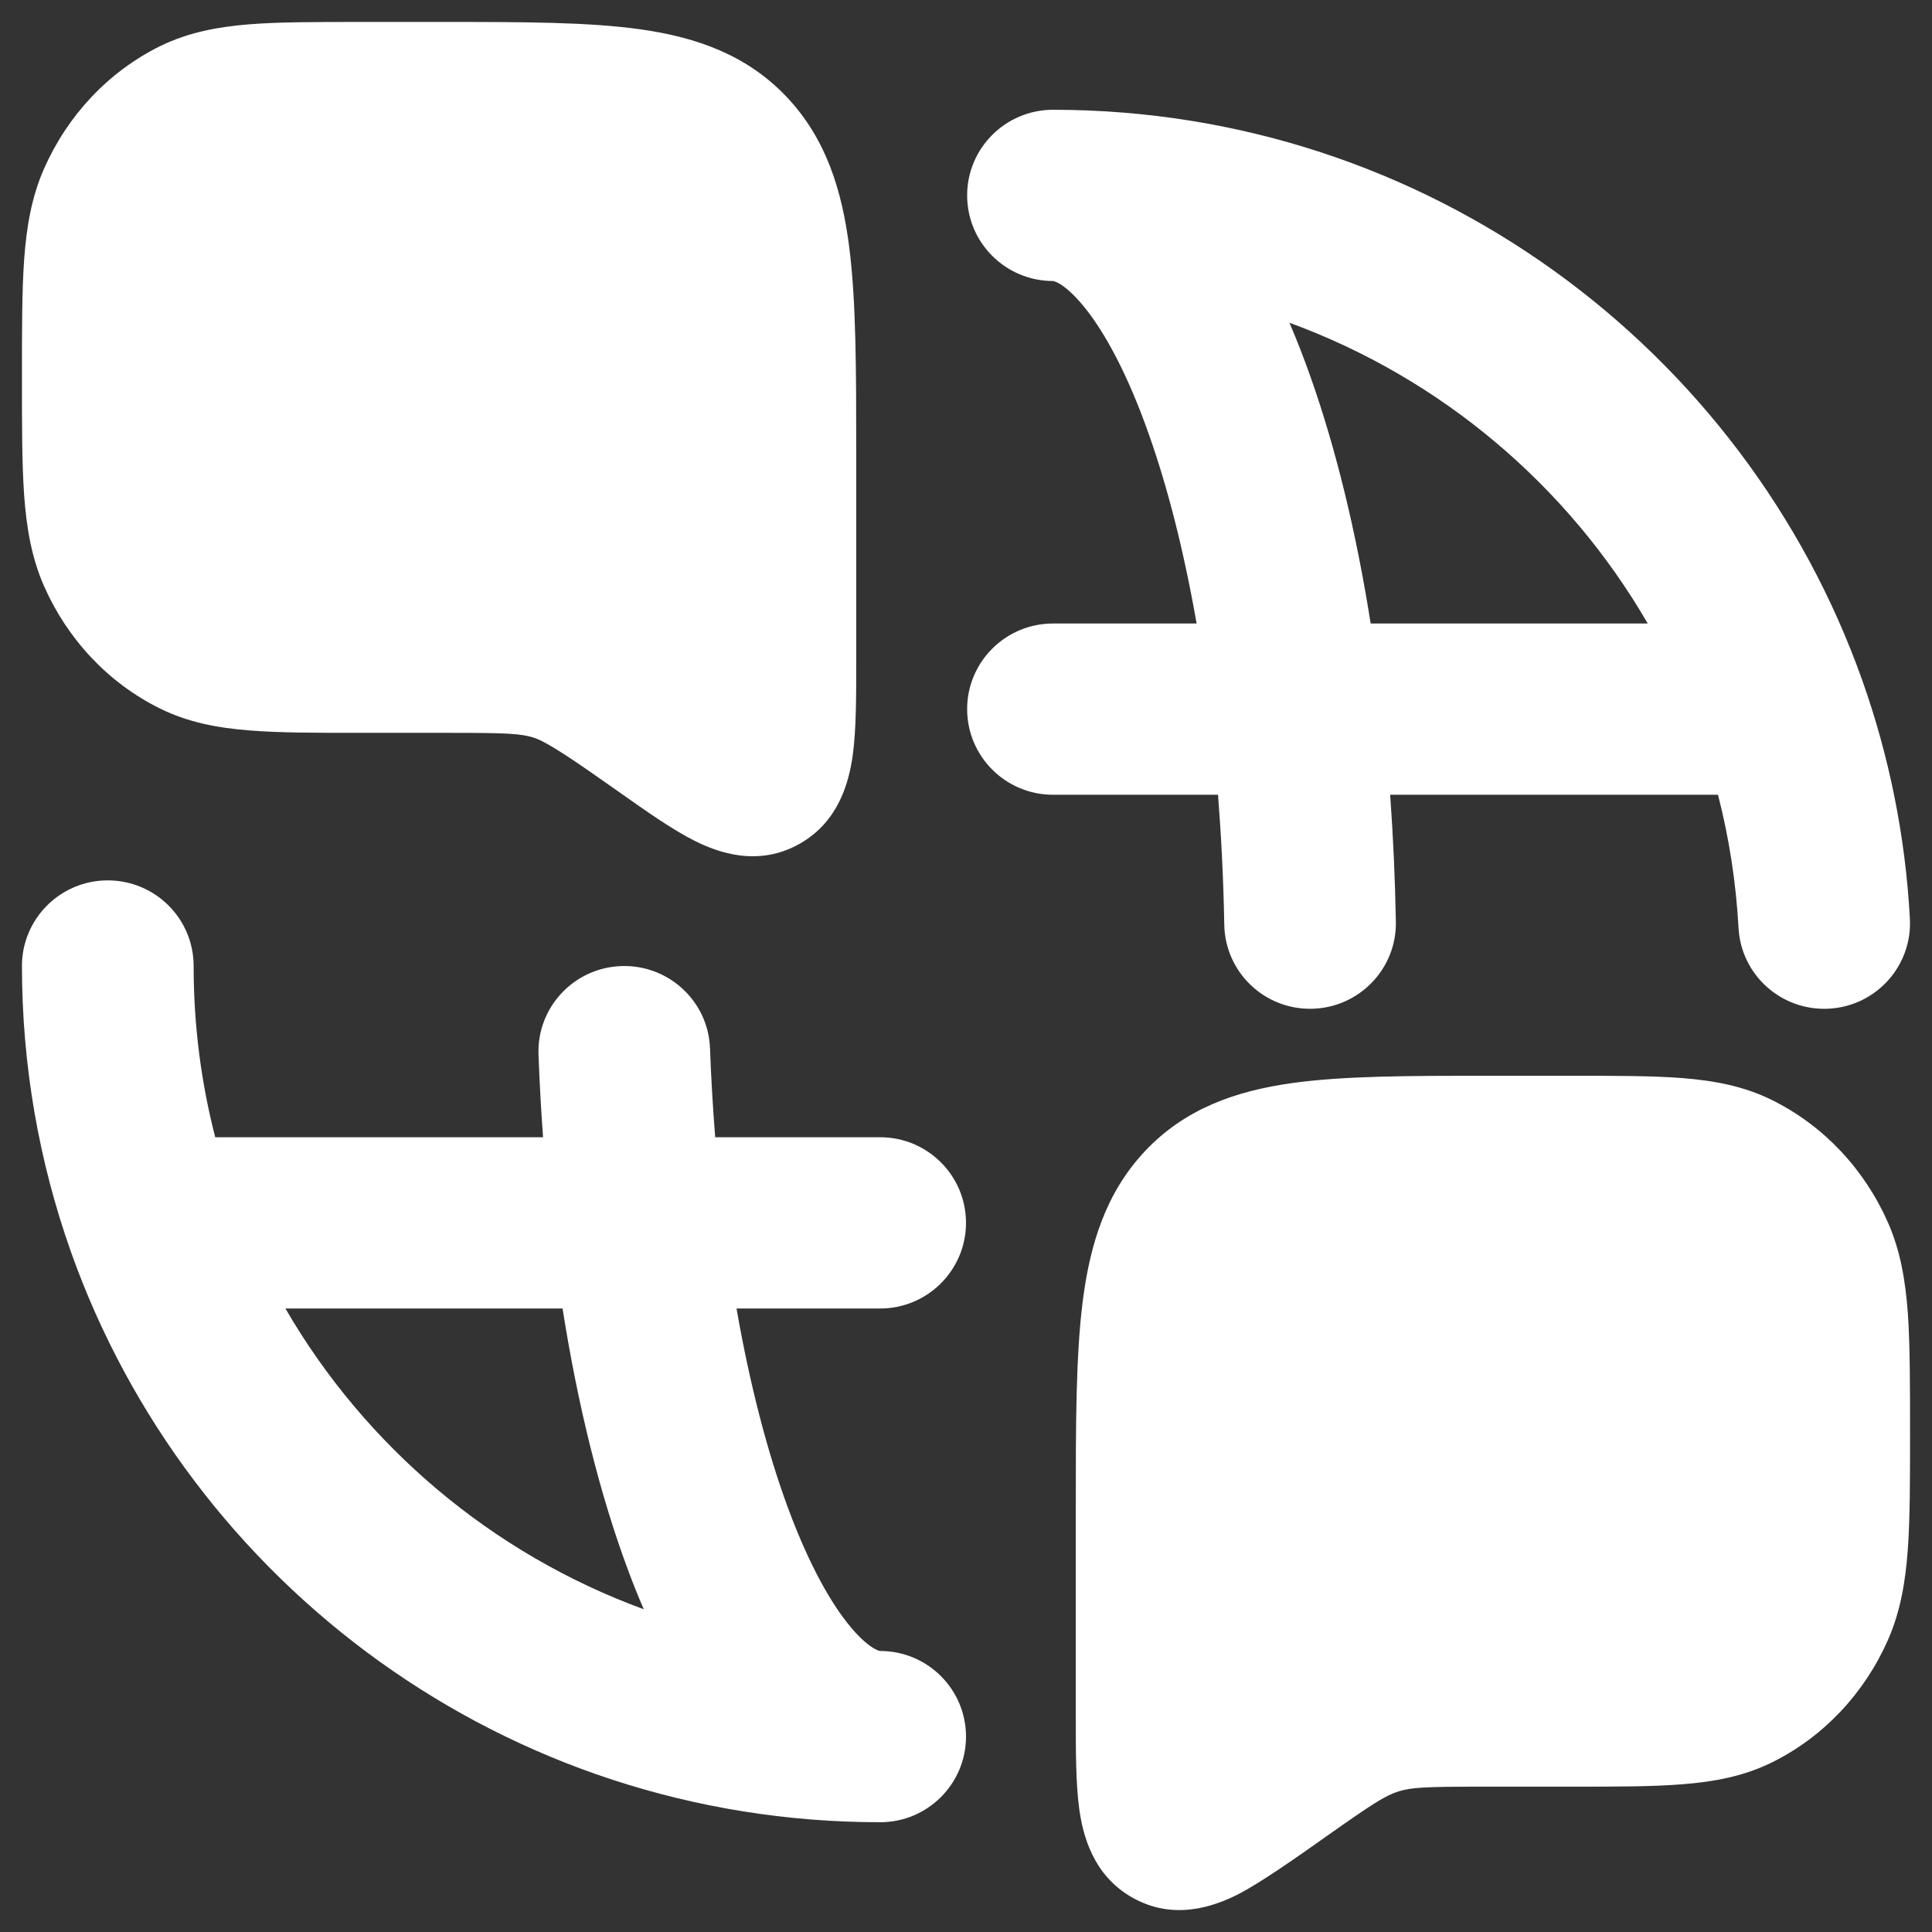 <svg width="22" height="22" viewBox="0 0 22 22" fill="none" xmlns="http://www.w3.org/2000/svg">
<rect x="0" y="0" width="22" height="22" fill="#333333" stroke="none"/>
<path d="M7.3 0.335C7.936 0.426 8.506 0.626 8.96 1.106C9.407 1.58 9.588 2.166 9.671 2.819C9.75 3.444 9.75 4.233 9.75 5.189L9.75 7.547C9.75 7.941 9.75 8.312 9.71 8.602C9.669 8.893 9.557 9.353 9.106 9.608C8.637 9.874 8.18 9.71 7.913 9.576C7.657 9.448 7.36 9.238 7.054 9.022C6.516 8.642 6.227 8.447 6.078 8.4C5.932 8.353 5.769 8.345 5.122 8.345H4.082C3.589 8.345 3.175 8.345 2.835 8.317C2.48 8.289 2.144 8.227 1.822 8.068C1.232 7.777 0.768 7.279 0.501 6.673C0.358 6.348 0.302 6.007 0.275 5.64C0.25 5.285 0.25 4.851 0.25 4.324V4.27C0.25 3.744 0.25 3.31 0.275 2.955C0.302 2.587 0.358 2.247 0.501 1.922C0.768 1.316 1.232 0.818 1.822 0.526C2.144 0.368 2.48 0.306 2.835 0.277C3.175 0.25 3.589 0.25 4.082 0.25L5.054 0.25C5.951 0.25 6.703 0.25 7.3 0.335Z" fill="white"/>
<path fill-rule="evenodd" clip-rule="evenodd" d="M11.013 2.225C11.013 1.687 11.451 1.25 11.991 1.25C16.247 1.25 19.866 3.965 21.207 7.75C21.51 8.605 21.697 9.515 21.748 10.459C21.778 10.997 21.365 11.457 20.826 11.486C20.287 11.515 19.826 11.104 19.797 10.566C19.768 10.045 19.689 9.538 19.563 9.05H15.83C15.864 9.521 15.886 10.004 15.895 10.495C15.905 11.033 15.475 11.477 14.936 11.487C14.396 11.497 13.951 11.069 13.941 10.53C13.932 10.021 13.907 9.527 13.87 9.05H11.991C11.451 9.05 11.013 8.613 11.013 8.075C11.013 7.537 11.451 7.1 11.991 7.1H13.626C13.484 6.289 13.301 5.566 13.087 4.959C12.845 4.269 12.582 3.783 12.34 3.488C12.221 3.343 12.126 3.267 12.064 3.23C12.034 3.213 12.014 3.206 12.004 3.203C11.996 3.2 11.992 3.2 11.991 3.2C11.451 3.2 11.013 2.763 11.013 2.225ZM14.683 3.675C14.771 3.88 14.854 4.094 14.931 4.314C15.214 5.118 15.444 6.062 15.608 7.1H18.763C17.853 5.53 16.411 4.307 14.683 3.675Z" fill="white"/>
<path fill-rule="evenodd" clip-rule="evenodd" d="M1.227 10.025C1.767 10.025 2.205 10.461 2.205 11C2.205 11.674 2.29 12.328 2.451 12.95H6.184C6.161 12.642 6.144 12.328 6.132 12.011C6.112 11.473 6.533 11.021 7.073 11.001C7.612 10.981 8.066 11.401 8.085 11.939C8.098 12.284 8.118 12.621 8.144 12.95H10.023C10.562 12.95 11 13.386 11 13.925C11 14.463 10.562 14.9 10.023 14.9H8.387C8.54 15.777 8.742 16.549 8.977 17.182C9.216 17.825 9.469 18.273 9.698 18.541C9.81 18.673 9.899 18.741 9.956 18.773C9.983 18.789 10.001 18.795 10.01 18.798C10.018 18.8 10.022 18.8 10.023 18.8C10.562 18.8 11 19.236 11 19.775C11 20.314 10.562 20.75 10.023 20.75C5.766 20.75 2.147 18.035 0.806 14.25C0.446 13.232 0.25 12.138 0.25 11C0.25 10.461 0.688 10.025 1.227 10.025ZM7.331 18.325C7.265 18.174 7.203 18.018 7.144 17.858C6.832 17.016 6.581 16.012 6.406 14.9H3.25C4.16 16.47 5.603 17.693 7.331 18.325Z" fill="white"/>
<path d="M19.165 12.277C18.826 12.25 18.412 12.25 17.918 12.25L16.945 12.25C16.049 12.25 15.297 12.25 14.7 12.335C14.064 12.426 13.494 12.626 13.04 13.106C12.593 13.581 12.412 14.166 12.329 14.819C12.25 15.444 12.25 16.233 12.25 17.189L12.25 19.547C12.25 19.941 12.25 20.312 12.29 20.602C12.331 20.893 12.443 21.353 12.894 21.608C13.363 21.874 13.82 21.71 14.088 21.576C14.343 21.448 14.786 21.136 15.092 20.919C15.63 20.539 15.774 20.447 15.922 20.4C16.068 20.353 16.231 20.345 16.878 20.345H17.918C18.411 20.345 18.826 20.345 19.165 20.317C19.52 20.289 19.856 20.227 20.177 20.069C20.768 19.777 21.232 19.279 21.499 18.673C21.642 18.348 21.698 18.007 21.725 17.64C21.75 17.285 21.75 16.851 21.75 16.324C21.75 15.798 21.75 15.31 21.725 14.955C21.698 14.587 21.642 14.247 21.499 13.922C21.232 13.316 20.768 12.818 20.177 12.526C19.856 12.367 19.52 12.306 19.165 12.277Z" fill="white"/>
</svg>
